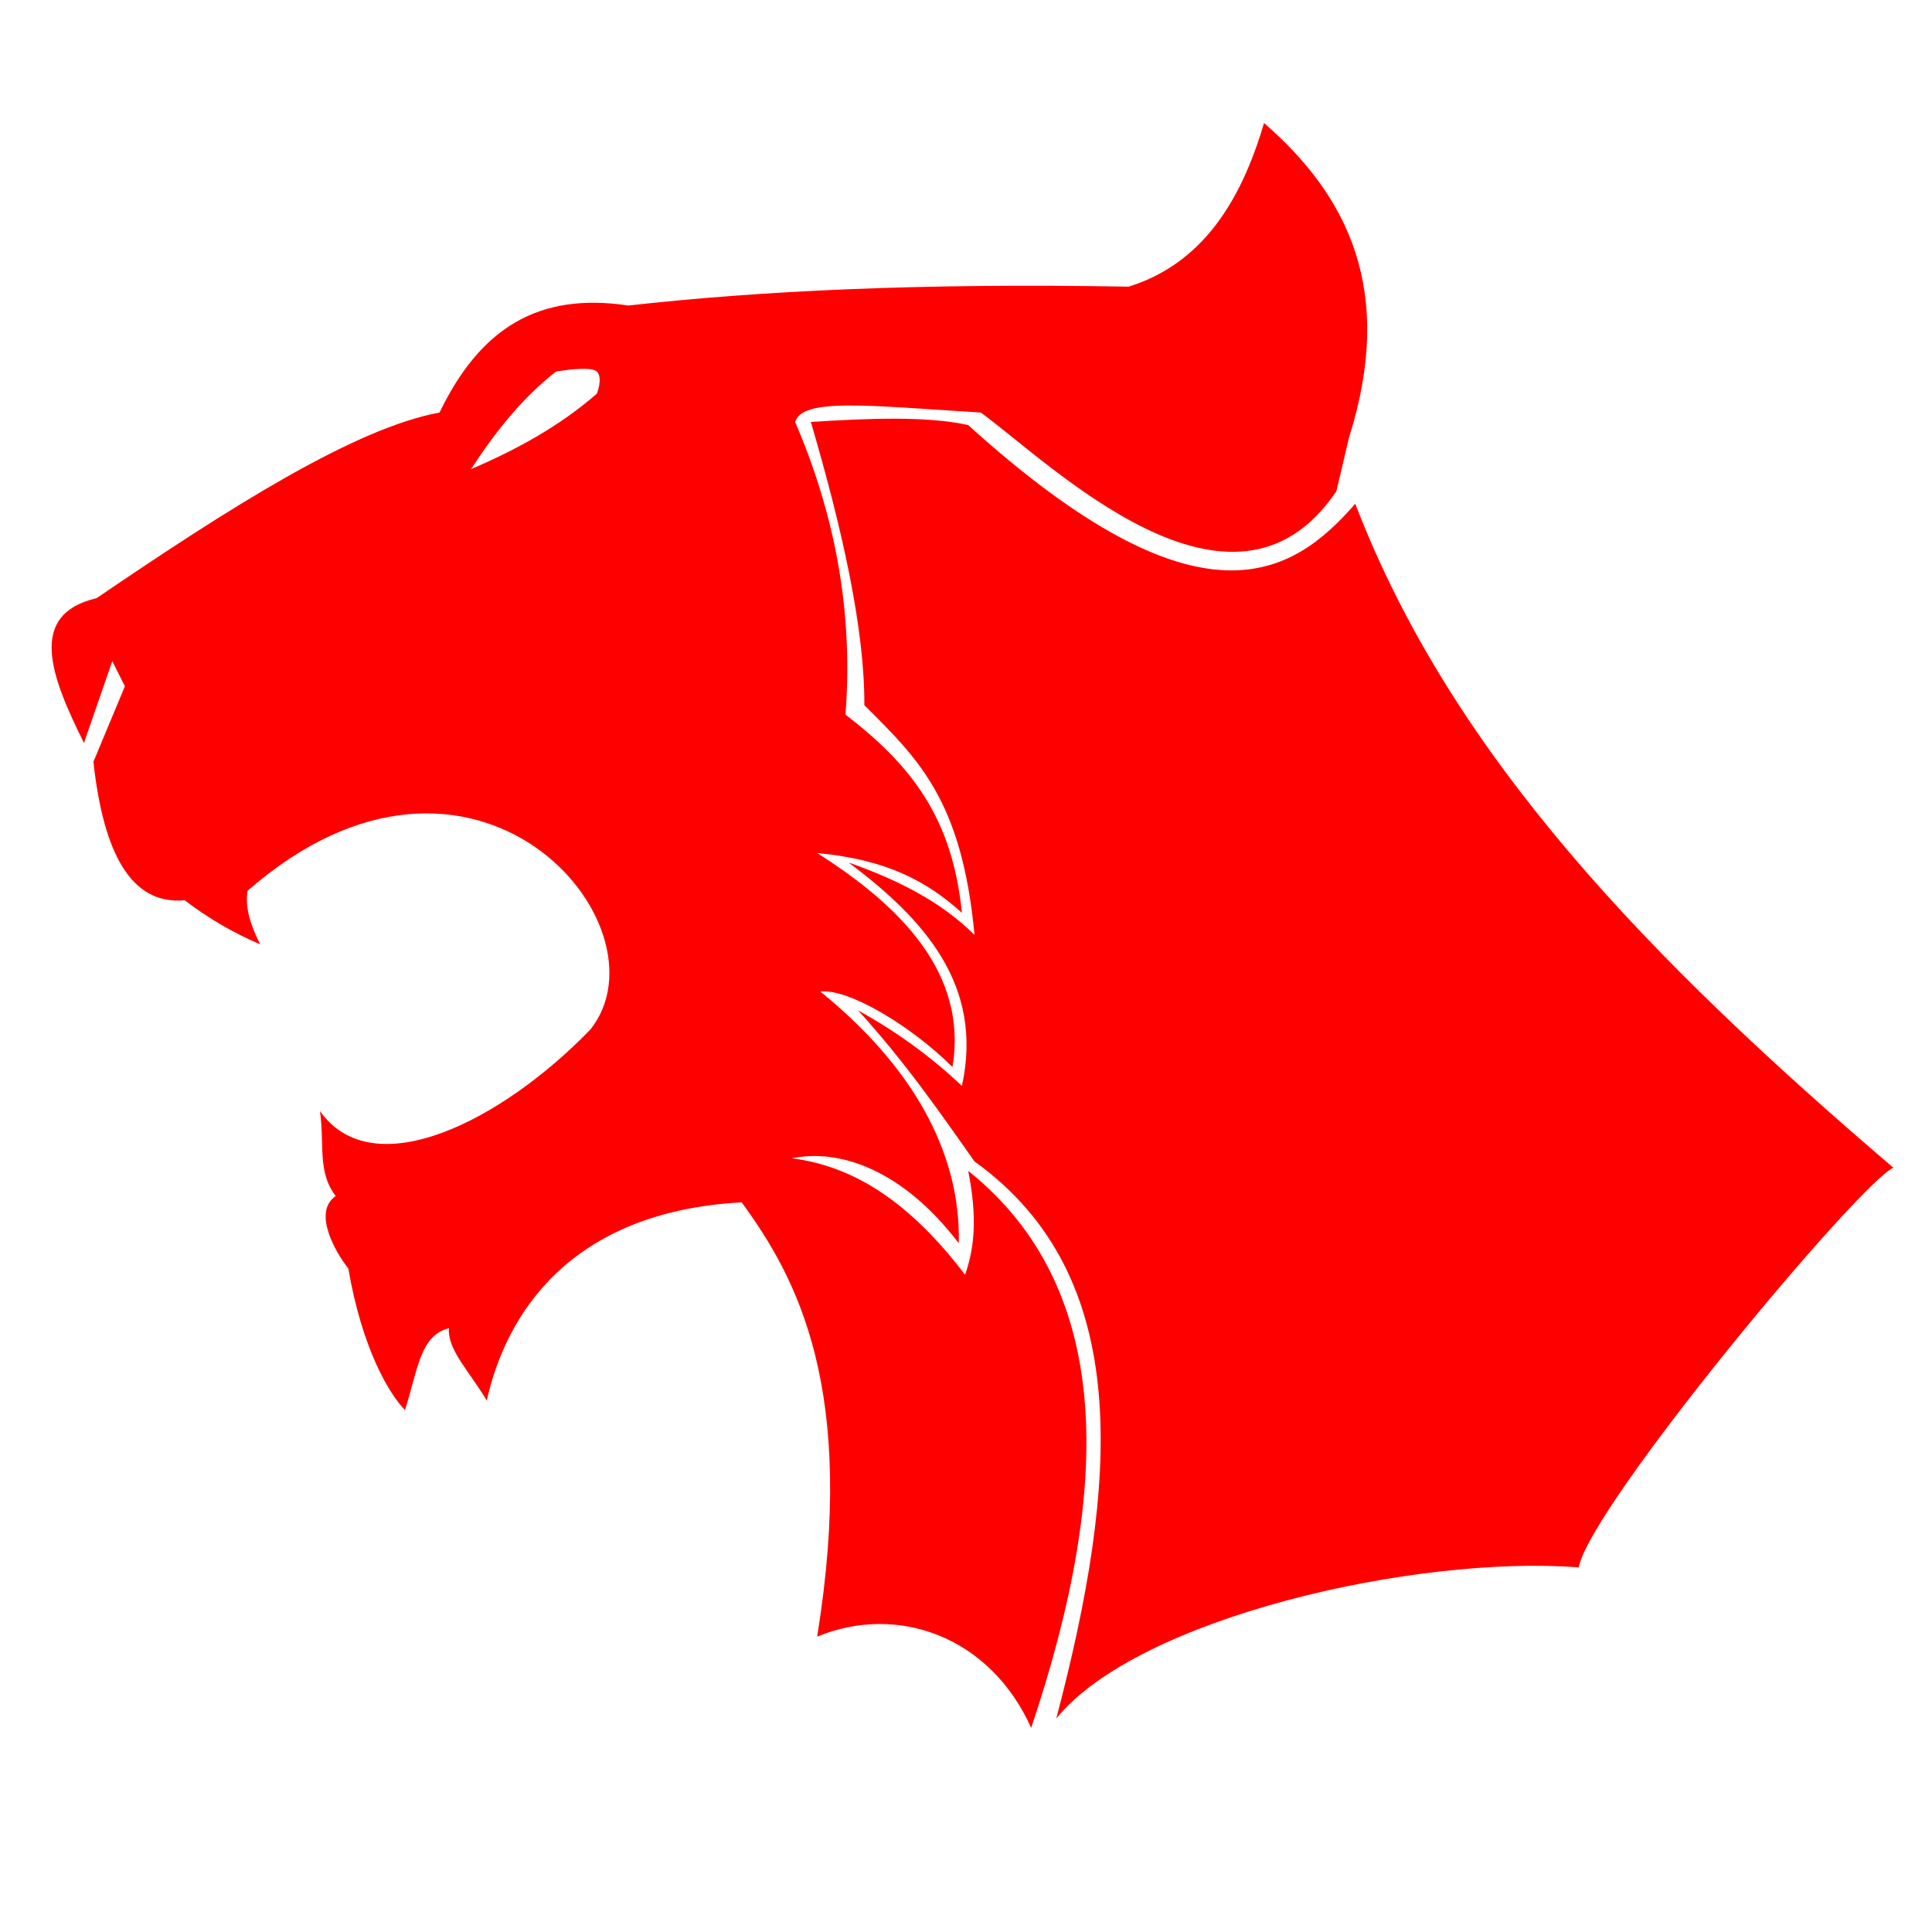 <?xml version="1.0" encoding="utf-8"?>
<svg version="1.1" id="Layer_3" 
	 xmlns="http://www.w3.org/2000/svg"    xmlns:dc="http://purl.org/dc/elements/1.1/"
   xmlns:cc="http://creativecommons.org/ns#"
   xmlns:rdf="http://www.w3.org/1999/02/22-rdf-syntax-ns#" xmlns:xlink="http://www.w3.org/1999/xlink" x="0px" y="0px" viewBox="0 0 1000 1000"
	 style="enable-background:new 0 0 1000 1000;" xml:space="preserve">
<g style="fill:#ff0000">
		<g>
			<path d="M501.15,606.04c4.85,24.6,3.13,40.23-1.63,53.75c-27.69-36.3-56.16-55.92-89.58-60.26c23.78-4.98,56.7,5.11,86.32,43.98
				c1.11-48.03-25.07-92.52-71.67-130.3c14.66-1.63,47.23,17.92,68.41,39.09c8.14-48.86-27.62-83.91-70.04-110.76
				c35.83,3.26,57.01,14.66,74.92,30.95c-4.89-48.86-25.85-76.2-60.26-102.61c4.18-54.34-5.85-104.43-26.06-151.47
				c3.86-12.61,37.47-8.49,96.1-4.89c35.83,26.06,130.3,120.53,184.05,40.72l6.52-27.69c24.06-76.17-0.53-125.11-43.98-162.88
				c-12.1,41.3-32.5,72.97-70.04,84.7c-108.37-1.92-191.12,2.18-258.97,9.77c-46.24-6.98-76.55,11.4-97.73,55.38
				c-44.29,8.19-109.42,49.74-177.53,96.1c-36.04,8.41-23.67,40.49-6.52,74.92l14.66-42.35l6.52,13.03L48.35,394.3
				c5.13,46.84,19.25,74.24,47.23,71.67c11.84,9,24.76,16.74,39.09,22.8c-4.92-9.71-8-19.09-6.52-27.69
				C245.43,358.47,348.04,479,305.69,532.75c-45.61,47.23-112.38,81.44-140.07,42.35c2.46,17.37-1.47,31.4,8.14,43.98
				c-12.17,8.28,0,29.32,6.52,37.46c7.28,42.26,21.42,65.2,29.32,73.29c6.65-20.39,7.6-38.59,22.8-42.35
				c-1.04,11.02,10.98,22.86,19.55,37.46c9.77-43.98,42.35-97.73,131.93-102.61c28.85,39.33,59.7,97.12,39.09,224.77
				c41.74-17.21,89.58,0,110.76,47.23C576.27,767.99,575.97,665.91,501.15,606.04z M308.95,203.74
				c-18.92,16.52-41.19,28.86-65.15,39.09c12.95-19.88,27.17-37.48,43.98-50.49c0,0,17.92-3.26,21.17,0
				C312.21,195.6,308.95,203.74,308.95,203.74z"/>
			<path d="M701.48,260.75c-32.35,37.02-79.8,68.38-200.34-40.72c-21.02-4.75-52.01-3.52-81.44-1.63
				c16.58,56.53,27.87,107.59,27.69,146.59c27.69,27.69,50.49,48.86,57.01,118.9c-18.16-17.96-40.91-28.85-65.15-37.46
				c39.09,29.32,70.04,63.52,58.64,115.64c-16.36-15.48-34.35-28.39-53.75-39.09c24.12,26.32,43.81,54.82,60.26,78.18
				c82.99,59.62,74.49,166,42.35,288.29c42.35-52.12,185.68-84.7,270.37-78.18c6.52-32.58,144.96-198.71,162.88-206.85
				C854.05,496.77,751.69,391.54,701.48,260.75z"/>
		</g>

</g></svg>
